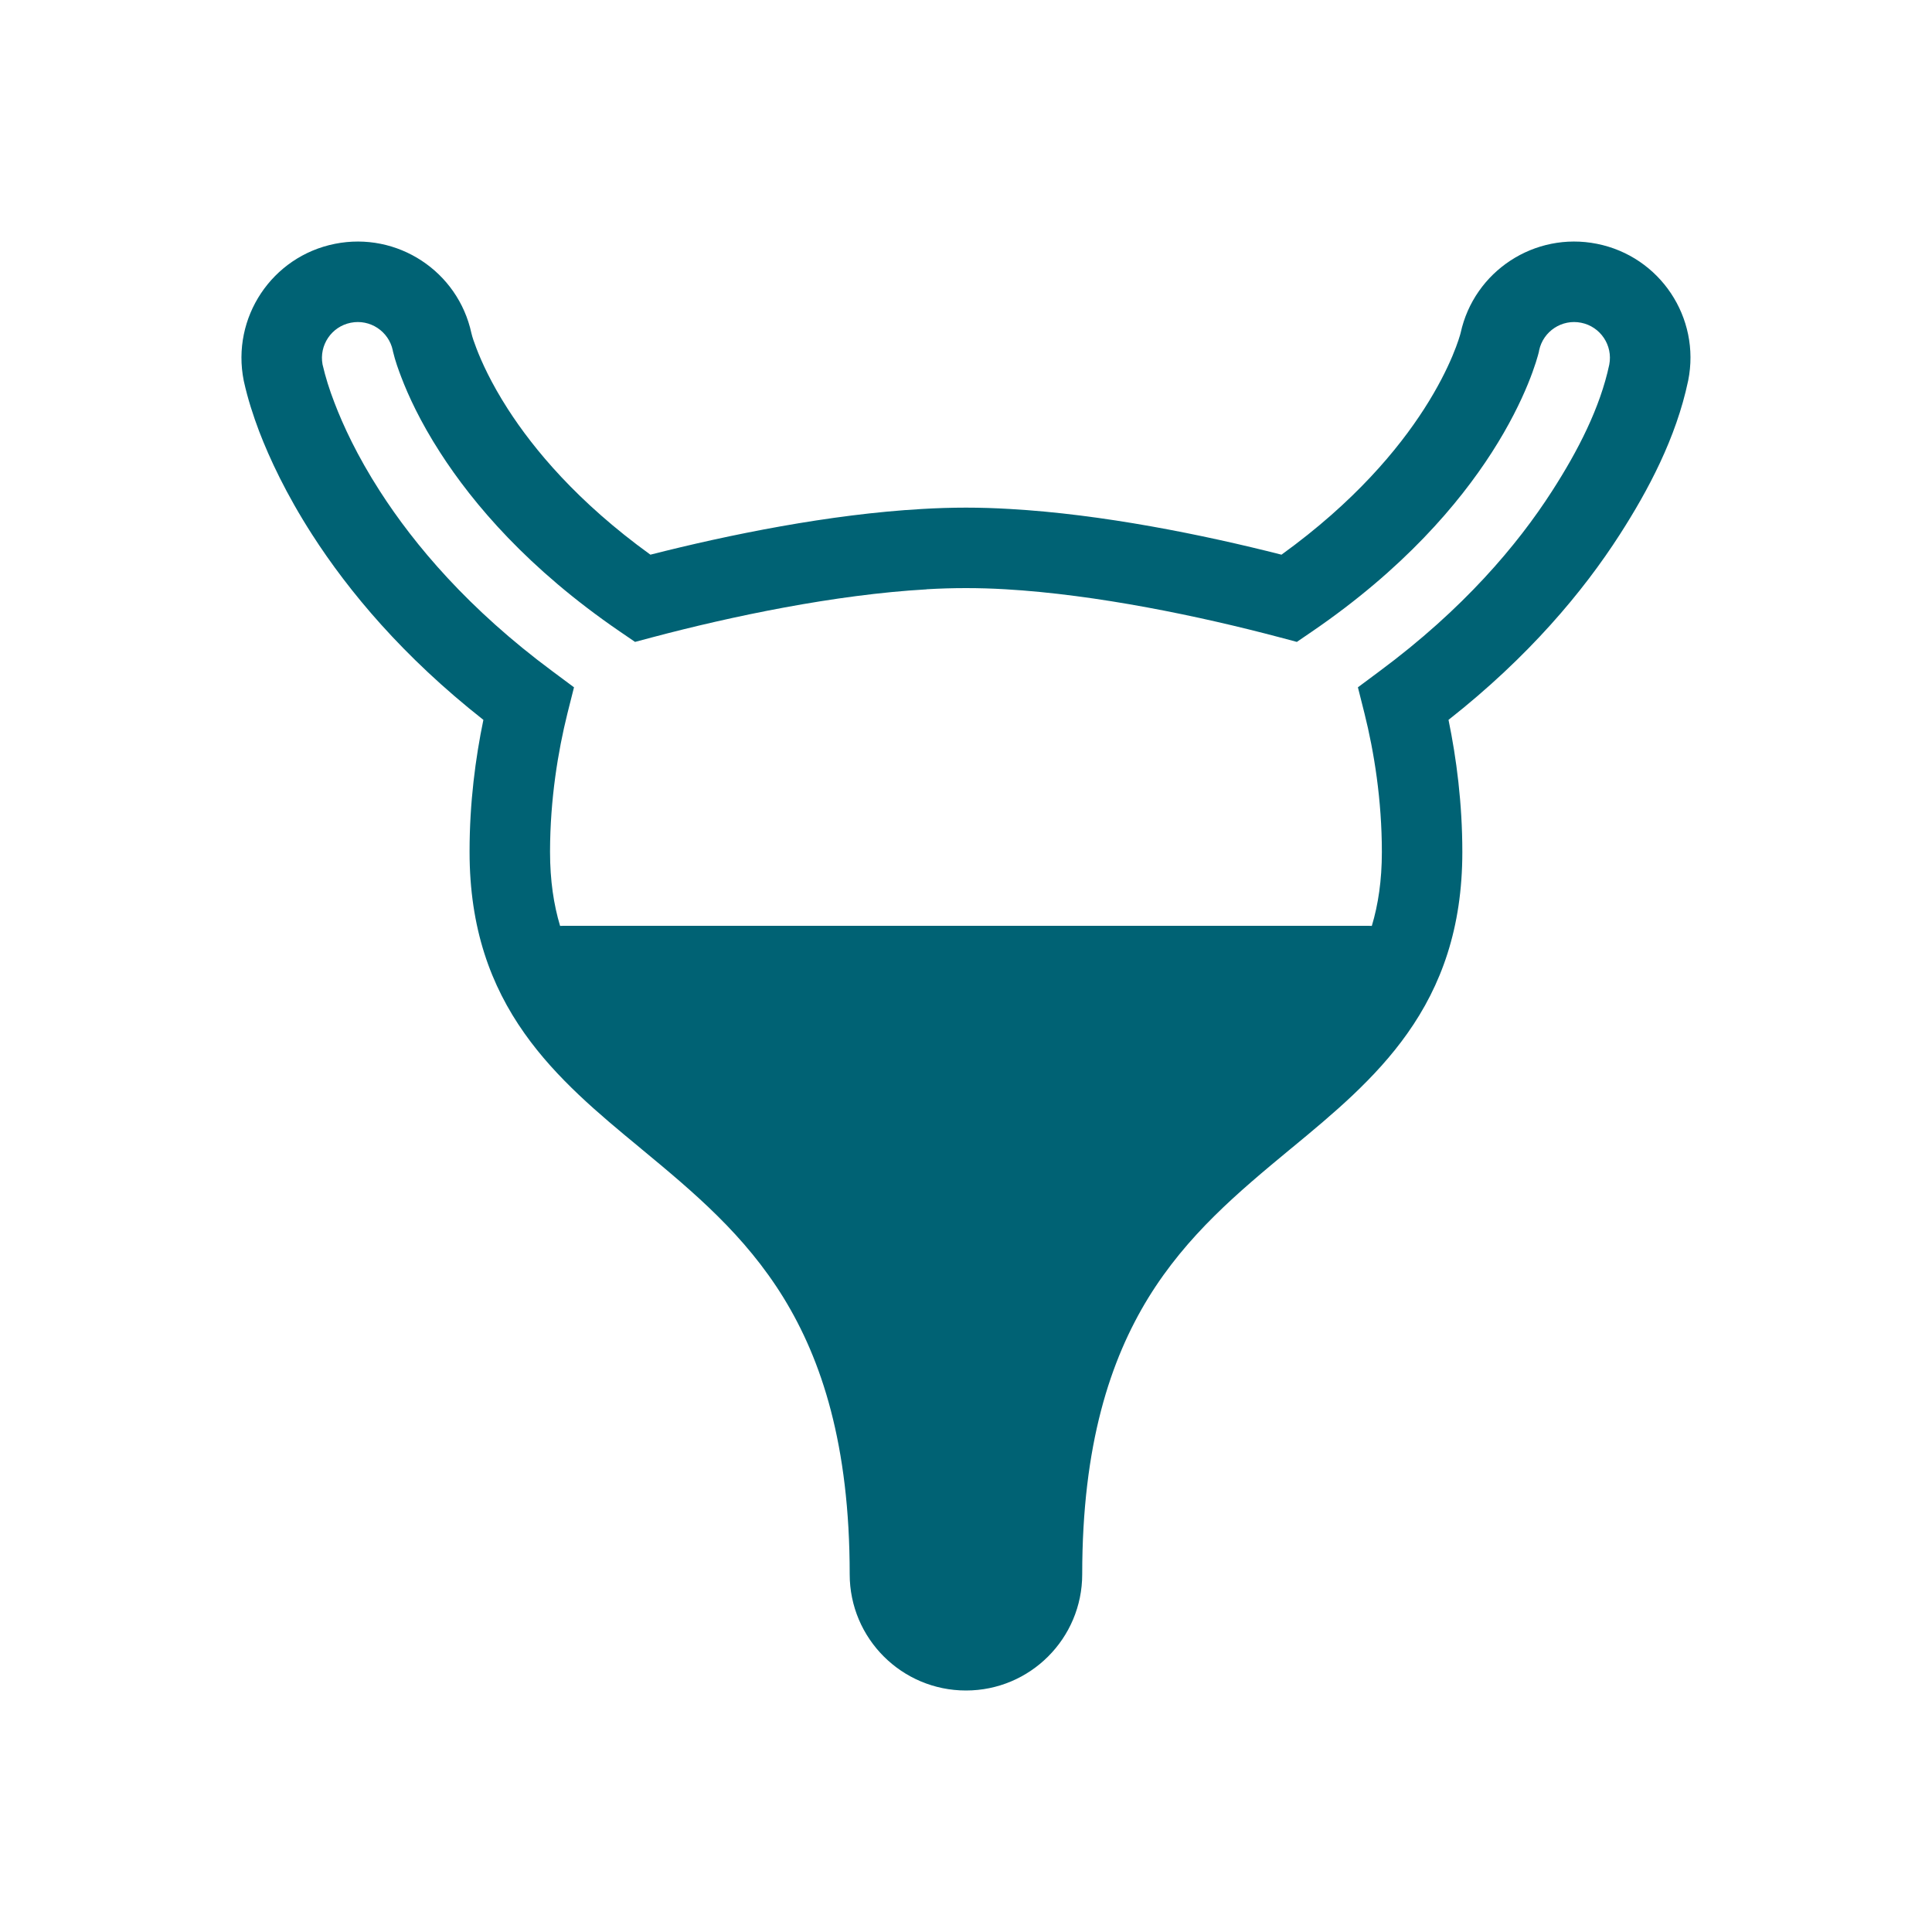 <svg width="20" height="20" viewBox="0 0 20 20" fill="none" xmlns="http://www.w3.org/2000/svg">
<path fill-rule="evenodd" clip-rule="evenodd" d="M4.066 3.627C4.024 3.429 3.83 3.301 3.631 3.341C3.431 3.381 3.302 3.574 3.339 3.773C3.369 3.903 3.41 4.034 3.462 4.168C3.55 4.399 3.696 4.717 3.933 5.085C4.291 5.642 4.851 6.306 5.719 6.949L5.942 7.115L5.874 7.385C5.776 7.779 5.695 8.275 5.694 8.811L5.694 8.82C5.694 9.114 5.732 9.365 5.798 9.585C5.81 9.584 5.821 9.584 5.833 9.584H14.166C14.178 9.584 14.189 9.584 14.201 9.585C14.267 9.365 14.305 9.114 14.305 8.82C14.305 8.28 14.224 7.781 14.125 7.385L14.057 7.115L14.28 6.949C15.148 6.306 15.708 5.642 16.066 5.085C16.338 4.663 16.565 4.218 16.659 3.775C16.698 3.575 16.568 3.381 16.368 3.341C16.169 3.301 15.975 3.429 15.933 3.627L15.932 3.633L15.931 3.639L15.931 3.64C15.914 3.71 15.804 4.122 15.443 4.684C15.101 5.216 14.529 5.89 13.583 6.537L13.425 6.645L13.241 6.596C12.43 6.381 11.356 6.155 10.407 6.1L10.406 6.1C10.272 6.092 10.137 6.088 10 6.088C9.862 6.088 9.727 6.092 9.593 6.1L9.592 6.101C8.642 6.155 7.569 6.381 6.758 6.596L6.574 6.645L6.416 6.537C5.47 5.89 4.898 5.216 4.556 4.684C4.349 4.363 4.225 4.091 4.154 3.904C4.126 3.831 4.092 3.739 4.068 3.638L4.067 3.633L4.066 3.627ZM4.88 3.449C4.741 2.808 4.113 2.395 3.467 2.524C2.815 2.654 2.393 3.288 2.523 3.94L2.524 3.944L2.525 3.949C2.565 4.13 2.621 4.302 2.683 4.466C2.79 4.745 2.962 5.115 3.232 5.535C3.61 6.123 4.173 6.798 5.004 7.452C4.922 7.847 4.861 8.311 4.861 8.809L4.861 8.82C4.861 9.609 5.08 10.204 5.43 10.698C5.762 11.168 6.205 11.535 6.621 11.878L6.641 11.895C7.186 12.346 7.71 12.784 8.111 13.434C8.505 14.076 8.796 14.954 8.796 16.297C8.796 16.961 9.335 17.5 10 17.5C10.664 17.5 11.203 16.961 11.203 16.297C11.203 14.954 11.494 14.076 11.888 13.434C12.289 12.784 12.813 12.346 13.358 11.895L13.379 11.878C13.794 11.535 14.237 11.168 14.569 10.698C14.919 10.204 15.138 9.609 15.138 8.82C15.138 8.317 15.077 7.85 14.995 7.452C15.826 6.798 16.389 6.123 16.767 5.535C17.061 5.078 17.351 4.534 17.475 3.944L17.476 3.94C17.607 3.288 17.184 2.654 16.532 2.524C15.887 2.395 15.259 2.807 15.12 3.448C15.112 3.479 15.027 3.791 14.742 4.234C14.475 4.649 14.023 5.195 13.266 5.742C12.453 5.535 11.409 5.323 10.455 5.269C10.305 5.26 10.153 5.255 10 5.255C9.846 5.255 9.693 5.26 9.543 5.269C8.589 5.323 7.546 5.535 6.733 5.742C5.976 5.195 5.524 4.649 5.257 4.234C5.084 3.965 4.985 3.745 4.932 3.606C4.907 3.541 4.89 3.492 4.88 3.449Z" fill="#006274"/>
</svg>
